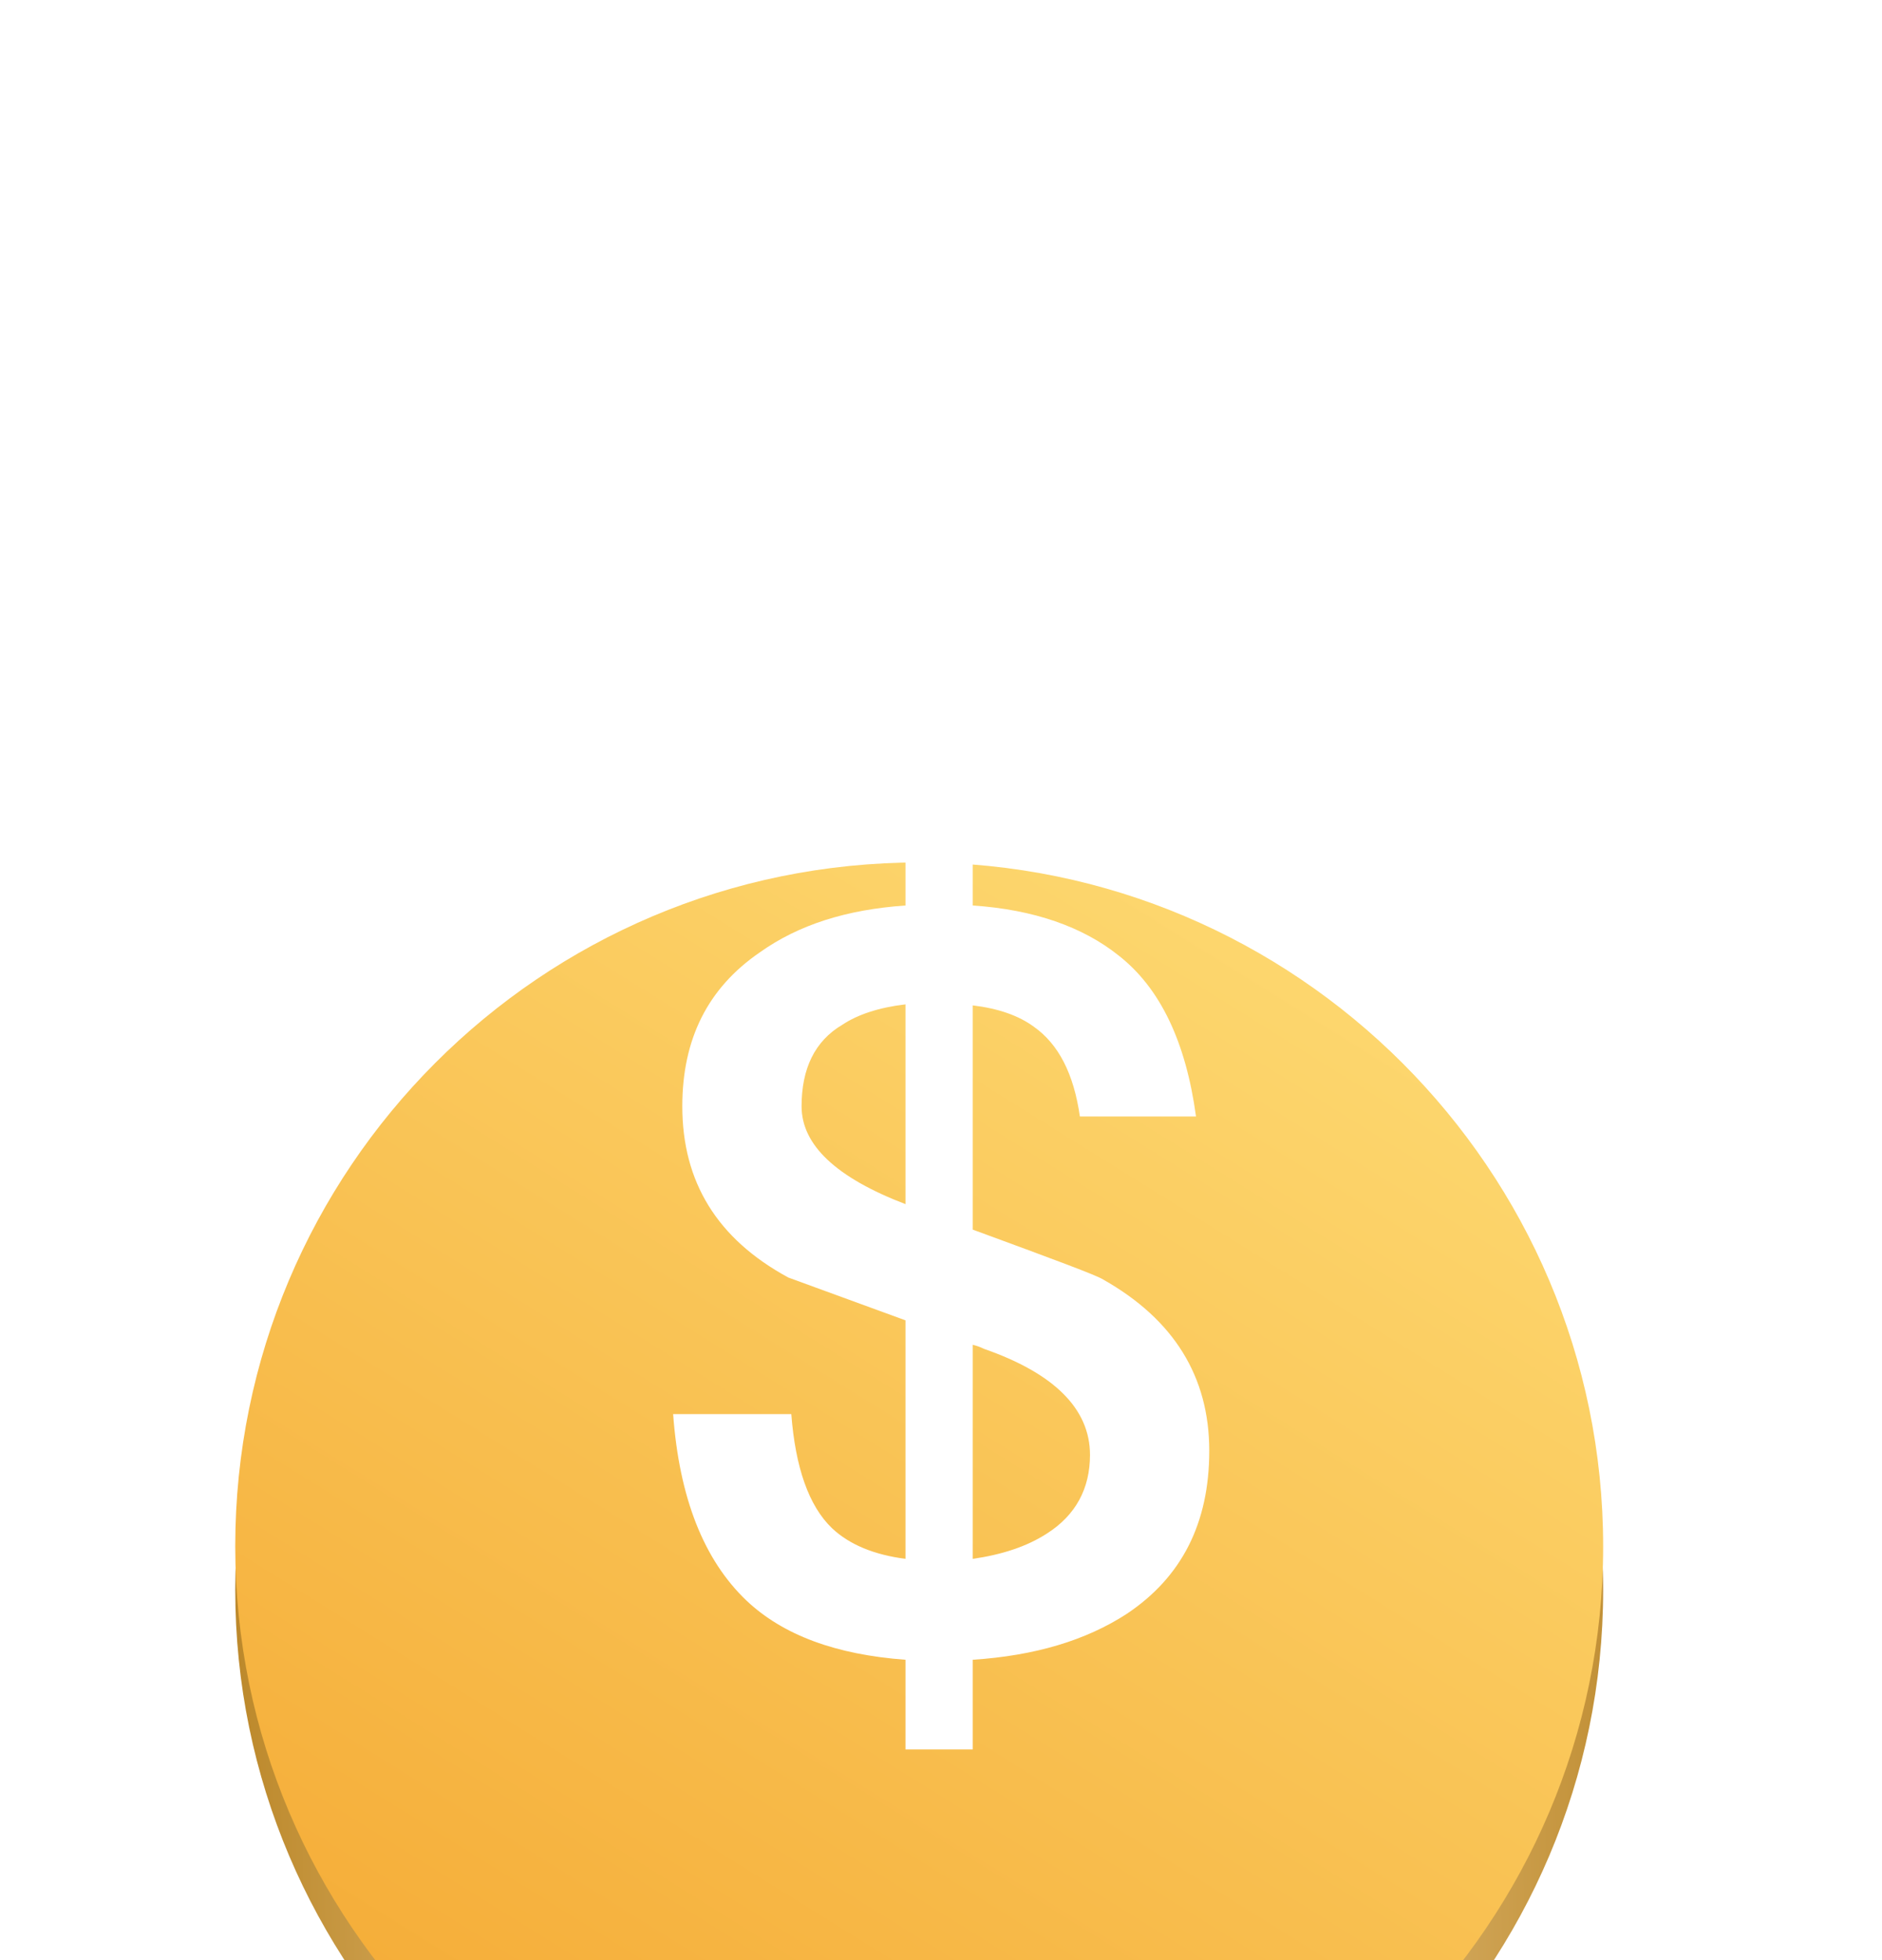 <svg width="24" height="25" viewBox="0 0 24 25" fill="none" xmlns="http://www.w3.org/2000/svg">
<g filter="url(#filter0_ddddd_715_28257)">
<g filter="url(#filter1_ddddd_715_28257)">
<path d="M11.722 3.557C16.527 3.557 20.444 7.473 20.444 12.279C20.444 17.084 16.527 21.001 11.722 21.001C6.917 21.001 3 17.084 3 12.279C3 7.473 6.889 3.557 11.722 3.557Z" fill="url(#paint0_linear_715_28257)"/>
<path d="M11.722 3C16.527 3 20.444 6.917 20.444 11.722C20.444 16.527 16.527 20.444 11.722 20.444C6.917 20.444 3 16.527 3 11.722C3 6.917 6.889 3 11.722 3Z" fill="url(#paint1_linear_715_28257)"/>
</g>
<g filter="url(#filter2_d_715_28257)">
<path d="M11.547 6.549V5.483H12.405V6.549C13.185 6.601 13.809 6.822 14.264 7.186C14.797 7.602 15.123 8.291 15.252 9.24H13.771C13.693 8.694 13.498 8.317 13.185 8.096C12.991 7.953 12.73 7.862 12.405 7.823V10.683C13.432 11.06 13.992 11.268 14.069 11.32C14.966 11.827 15.421 12.555 15.421 13.504C15.421 14.427 15.07 15.116 14.368 15.584C13.848 15.922 13.198 16.117 12.405 16.169V17.313H11.547V16.169C10.664 16.104 9.988 15.857 9.52 15.415C8.974 14.895 8.662 14.102 8.584 13.036H10.091C10.143 13.712 10.312 14.206 10.611 14.492C10.832 14.7 11.145 14.83 11.547 14.882V11.84L10.053 11.294C9.143 10.8 8.701 10.072 8.701 9.11C8.701 8.252 9.026 7.602 9.689 7.147C10.182 6.796 10.793 6.601 11.547 6.549ZM12.405 12.152V14.882C12.77 14.83 13.095 14.726 13.354 14.557C13.719 14.323 13.9 13.985 13.9 13.556C13.9 12.971 13.445 12.516 12.549 12.204C12.496 12.178 12.457 12.165 12.405 12.152ZM11.547 10.358V7.81C11.21 7.849 10.937 7.94 10.742 8.07C10.39 8.278 10.222 8.629 10.222 9.11C10.222 9.604 10.664 10.02 11.547 10.358Z" fill="white"/>
</g>
</g>
<defs>
<filter id="filter0_ddddd_715_28257" x="0" y="0.5" width="23.443" height="24.5" filterUnits="userSpaceOnUse" color-interpolation-filters="sRGB">
<feFlood flood-opacity="0" result="BackgroundImageFix"/>
<feColorMatrix in="SourceAlpha" type="matrix" values="0 0 0 0 0 0 0 0 0 0 0 0 0 0 0 0 0 0 127 0" result="hardAlpha"/>
<feOffset dy="0.5"/>
<feGaussianBlur stdDeviation="0.5"/>
<feColorMatrix type="matrix" values="0 0 0 0 0 0 0 0 0 0 0 0 0 0 0 0 0 0 0.39 0"/>
<feBlend mode="normal" in2="BackgroundImageFix" result="effect1_dropShadow_715_28257"/>
<feColorMatrix in="SourceAlpha" type="matrix" values="0 0 0 0 0 0 0 0 0 0 0 0 0 0 0 0 0 0 127 0" result="hardAlpha"/>
<feOffset dy="2"/>
<feGaussianBlur stdDeviation="1"/>
<feColorMatrix type="matrix" values="0 0 0 0 0 0 0 0 0 0 0 0 0 0 0 0 0 0 0.34 0"/>
<feBlend mode="normal" in2="effect1_dropShadow_715_28257" result="effect2_dropShadow_715_28257"/>
<feColorMatrix in="SourceAlpha" type="matrix" values="0 0 0 0 0 0 0 0 0 0 0 0 0 0 0 0 0 0 127 0" result="hardAlpha"/>
<feOffset dy="0.5"/>
<feGaussianBlur stdDeviation="1.5"/>
<feColorMatrix type="matrix" values="0 0 0 0 0 0 0 0 0 0 0 0 0 0 0 0 0 0 0.2 0"/>
<feBlend mode="normal" in2="effect2_dropShadow_715_28257" result="effect3_dropShadow_715_28257"/>
<feColorMatrix in="SourceAlpha" type="matrix" values="0 0 0 0 0 0 0 0 0 0 0 0 0 0 0 0 0 0 127 0" result="hardAlpha"/>
<feOffset dy="0.5"/>
<feGaussianBlur stdDeviation="1.5"/>
<feColorMatrix type="matrix" values="0 0 0 0 0 0 0 0 0 0 0 0 0 0 0 0 0 0 0.06 0"/>
<feBlend mode="normal" in2="effect3_dropShadow_715_28257" result="effect4_dropShadow_715_28257"/>
<feColorMatrix in="SourceAlpha" type="matrix" values="0 0 0 0 0 0 0 0 0 0 0 0 0 0 0 0 0 0 127 0" result="hardAlpha"/>
<feOffset dy="0.5"/>
<feGaussianBlur stdDeviation="1.5"/>
<feColorMatrix type="matrix" values="0 0 0 0 0 0 0 0 0 0 0 0 0 0 0 0 0 0 0.01 0"/>
<feBlend mode="normal" in2="effect4_dropShadow_715_28257" result="effect5_dropShadow_715_28257"/>
<feBlend mode="normal" in="SourceGraphic" in2="effect5_dropShadow_715_28257" result="shape"/>
</filter>
<filter id="filter1_ddddd_715_28257" x="0" y="0.5" width="23.443" height="24.5" filterUnits="userSpaceOnUse" color-interpolation-filters="sRGB">
<feFlood flood-opacity="0" result="BackgroundImageFix"/>
<feColorMatrix in="SourceAlpha" type="matrix" values="0 0 0 0 0 0 0 0 0 0 0 0 0 0 0 0 0 0 127 0" result="hardAlpha"/>
<feOffset dy="0.5"/>
<feGaussianBlur stdDeviation="0.5"/>
<feColorMatrix type="matrix" values="0 0 0 0 0 0 0 0 0 0 0 0 0 0 0 0 0 0 0.39 0"/>
<feBlend mode="normal" in2="BackgroundImageFix" result="effect1_dropShadow_715_28257"/>
<feColorMatrix in="SourceAlpha" type="matrix" values="0 0 0 0 0 0 0 0 0 0 0 0 0 0 0 0 0 0 127 0" result="hardAlpha"/>
<feOffset dy="2"/>
<feGaussianBlur stdDeviation="1"/>
<feColorMatrix type="matrix" values="0 0 0 0 0 0 0 0 0 0 0 0 0 0 0 0 0 0 0.34 0"/>
<feBlend mode="normal" in2="effect1_dropShadow_715_28257" result="effect2_dropShadow_715_28257"/>
<feColorMatrix in="SourceAlpha" type="matrix" values="0 0 0 0 0 0 0 0 0 0 0 0 0 0 0 0 0 0 127 0" result="hardAlpha"/>
<feOffset dy="0.5"/>
<feGaussianBlur stdDeviation="1.5"/>
<feColorMatrix type="matrix" values="0 0 0 0 0 0 0 0 0 0 0 0 0 0 0 0 0 0 0.2 0"/>
<feBlend mode="normal" in2="effect2_dropShadow_715_28257" result="effect3_dropShadow_715_28257"/>
<feColorMatrix in="SourceAlpha" type="matrix" values="0 0 0 0 0 0 0 0 0 0 0 0 0 0 0 0 0 0 127 0" result="hardAlpha"/>
<feOffset dy="0.5"/>
<feGaussianBlur stdDeviation="1.5"/>
<feColorMatrix type="matrix" values="0 0 0 0 0 0 0 0 0 0 0 0 0 0 0 0 0 0 0.06 0"/>
<feBlend mode="normal" in2="effect3_dropShadow_715_28257" result="effect4_dropShadow_715_28257"/>
<feColorMatrix in="SourceAlpha" type="matrix" values="0 0 0 0 0 0 0 0 0 0 0 0 0 0 0 0 0 0 127 0" result="hardAlpha"/>
<feOffset dy="0.5"/>
<feGaussianBlur stdDeviation="1.5"/>
<feColorMatrix type="matrix" values="0 0 0 0 0 0 0 0 0 0 0 0 0 0 0 0 0 0 0.01 0"/>
<feBlend mode="normal" in2="effect4_dropShadow_715_28257" result="effect5_dropShadow_715_28257"/>
<feBlend mode="normal" in="SourceGraphic" in2="effect5_dropShadow_715_28257" result="shape"/>
</filter>
<filter id="filter2_d_715_28257" x="6.584" y="4.482" width="10.838" height="15.83" filterUnits="userSpaceOnUse" color-interpolation-filters="sRGB">
<feFlood flood-opacity="0" result="BackgroundImageFix"/>
<feColorMatrix in="SourceAlpha" type="matrix" values="0 0 0 0 0 0 0 0 0 0 0 0 0 0 0 0 0 0 127 0" result="hardAlpha"/>
<feOffset dy="1"/>
<feGaussianBlur stdDeviation="1"/>
<feComposite in2="hardAlpha" operator="out"/>
<feColorMatrix type="matrix" values="0 0 0 0 0.728 0 0 0 0 0.571 0 0 0 0 0.233 0 0 0 1 0"/>
<feBlend mode="normal" in2="BackgroundImageFix" result="effect1_dropShadow_715_28257"/>
<feBlend mode="normal" in="SourceGraphic" in2="effect1_dropShadow_715_28257" result="shape"/>
</filter>
<linearGradient id="paint0_linear_715_28257" x1="21.333" y1="14.668" x2="3" y2="15.084" gradientUnits="userSpaceOnUse">
<stop stop-color="#BC882A"/>
<stop offset="0.525" stop-color="#FFE9C0"/>
<stop offset="1" stop-color="#BC882A"/>
</linearGradient>
<linearGradient id="paint1_linear_715_28257" x1="20.5" y1="0.639" x2="6.055" y2="23.833" gradientUnits="userSpaceOnUse">
<stop stop-color="#FFE37E"/>
<stop offset="1" stop-color="#F3A22A"/>
</linearGradient>
</defs>
</svg>
